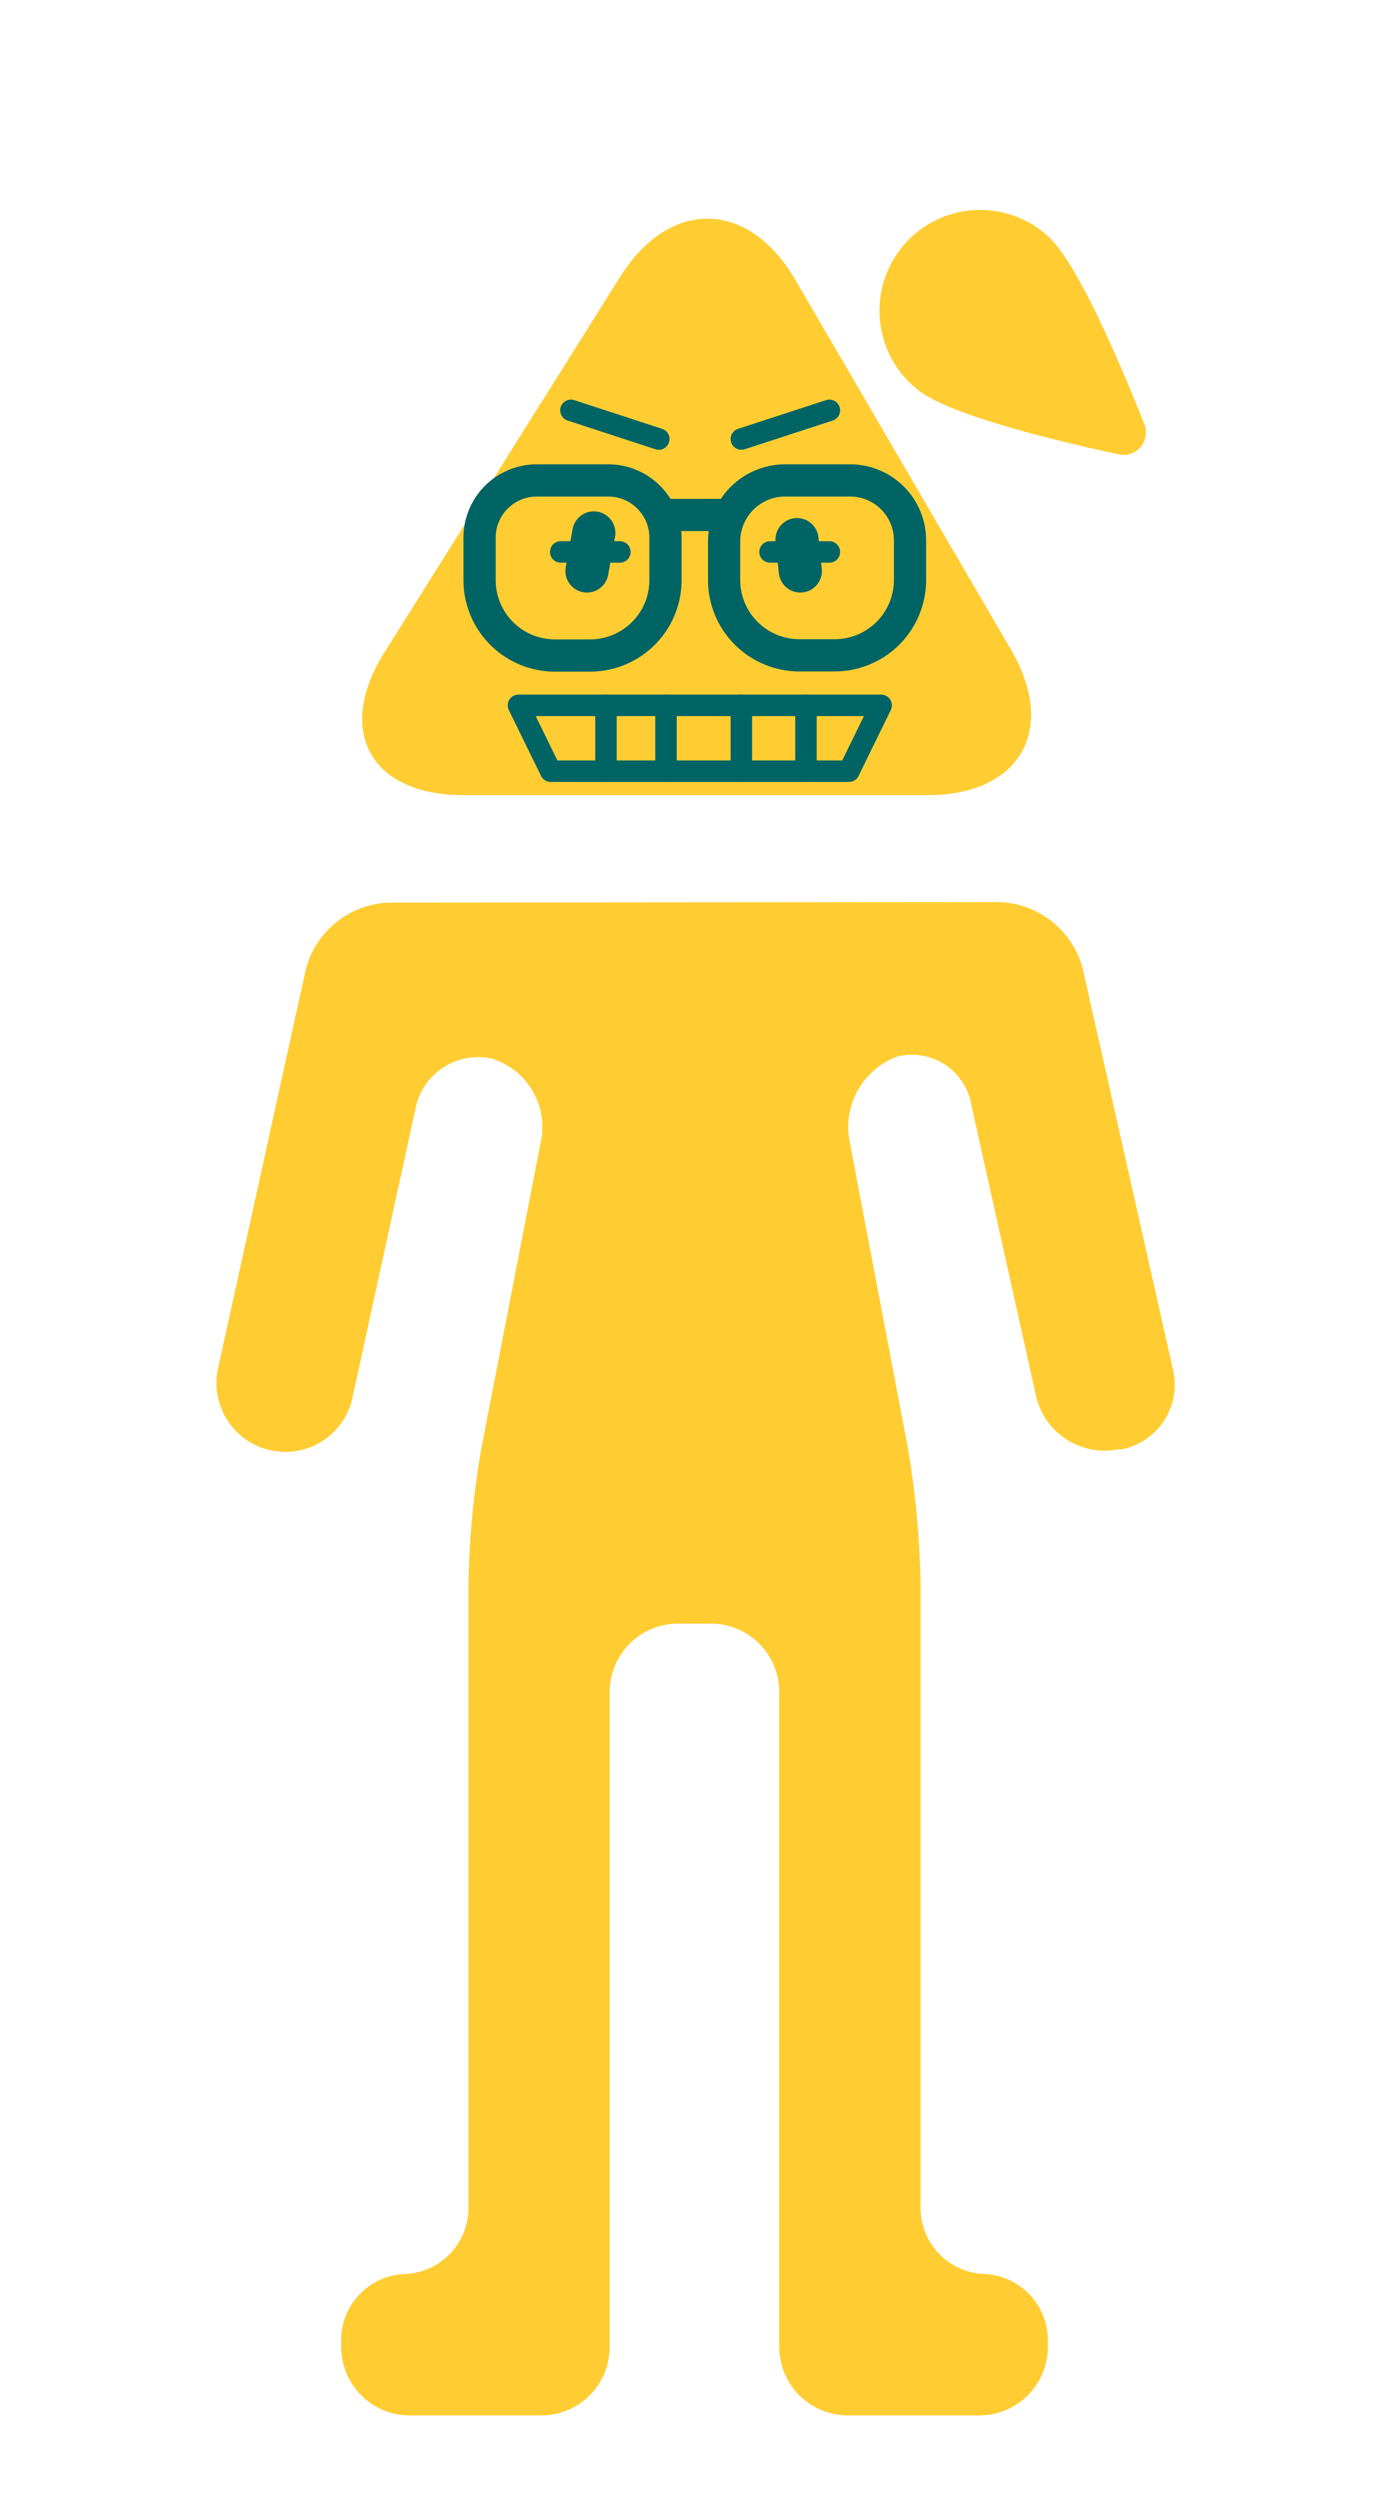 <svg id="圖層_1" data-name="圖層 1" xmlns="http://www.w3.org/2000/svg" viewBox="0 0 78.67 141.96"><defs><style>.cls-1,.cls-5{fill:#ffcd32;}.cls-2,.cls-3,.cls-4{fill:none;}.cls-2,.cls-3,.cls-4,.cls-5{stroke:#006464;stroke-linecap:round;stroke-linejoin:round;}.cls-2{stroke-width:1.83px;}.cls-3,.cls-5{stroke-width:1.22px;}.cls-4{stroke-width:2.45px;}</style></defs><title>Re1_</title><path class="cls-1" d="M35.23,15.71c2.81-4.46,7.28-4.38,9.94.17l12.25,21c2.66,4.55.53,8.27-4.75,8.27H26.32c-5.27,0-7.29-3.65-4.48-8.11Z"/><path class="cls-1" d="M22.1,51.25A5.08,5.08,0,0,0,17.38,55l-5,22.71a3.91,3.91,0,0,0,3,4.64h0a3.9,3.9,0,0,0,4.63-2.94L23.59,63a3.63,3.63,0,0,1,4.35-2.89,4.06,4.06,0,0,1,2.78,4.71L27.34,82.24a49.44,49.44,0,0,0-.73,7.69v35.31A3.76,3.76,0,0,1,23,129.12,3.76,3.76,0,0,0,19.38,133v.27a3.89,3.89,0,0,0,3.88,3.88h7.49a3.89,3.89,0,0,0,3.88-3.88V96.06a3.89,3.89,0,0,1,3.88-3.87h1.87a3.88,3.88,0,0,1,3.88,3.87v37.21a3.9,3.9,0,0,0,3.88,3.88h7.5a3.9,3.9,0,0,0,3.88-3.88V133a3.77,3.77,0,0,0-3.62-3.88,3.76,3.76,0,0,1-3.61-3.88V89.93a50.93,50.93,0,0,0-.72-7.7L48.26,64.81A4.27,4.27,0,0,1,50.94,60a3.42,3.42,0,0,1,4.24,2.77l3.67,16.5A4,4,0,0,0,63.5,82.3l.18,0a3.74,3.74,0,0,0,2.95-4.52L61.5,55a5.09,5.09,0,0,0-4.74-3.78Z"/><path class="cls-2" d="M30.55,27.28h4a3.25,3.25,0,0,1,3.25,3.25v2.41a4.28,4.28,0,0,1-4.28,4.28h-2a4.28,4.28,0,0,1-4.28-4.28V30.53a3.25,3.25,0,0,1,3.25-3.25Z"/><path class="cls-2" d="M44.64,27.28h3.65a3.4,3.4,0,0,1,3.4,3.4v2.25a4.28,4.28,0,0,1-4.28,4.28h-2a4.28,4.28,0,0,1-4.28-4.28V30.75a3.47,3.47,0,0,1,3.47-3.47Z"/><line class="cls-2" x1="37.83" y1="29.24" x2="41.17" y2="29.24"/><polygon class="cls-3" points="29.45 40.05 50.05 40.05 48.22 43.79 31.28 43.79 29.45 40.05"/><line class="cls-3" x1="45.78" y1="40.05" x2="45.78" y2="43.79"/><line class="cls-3" x1="34.42" y1="40.05" x2="34.42" y2="43.79"/><line class="cls-3" x1="42.11" y1="40.05" x2="42.11" y2="43.79"/><line class="cls-3" x1="37.83" y1="40.05" x2="37.83" y2="43.79"/><line class="cls-4" x1="45.27" y1="30.64" x2="45.46" y2="32.42"/><line class="cls-4" x1="33.73" y1="30.26" x2="33.34" y2="32.42"/><line class="cls-3" x1="43.74" y1="31.34" x2="47.11" y2="31.34"/><line class="cls-3" x1="31.85" y1="31.34" x2="35.21" y2="31.34"/><line class="cls-5" x1="42.11" y1="24.93" x2="47.11" y2="23.3"/><line class="cls-5" x1="37.42" y1="24.93" x2="32.43" y2="23.3"/><path class="cls-1" d="M65,24.09a1.27,1.27,0,0,1-1.45,1.71c-3.44-.74-9.75-2.25-11.47-3.71a5.72,5.72,0,1,1,7.4-8.72C61.19,14.84,63.7,20.81,65,24.09Z"/></svg>